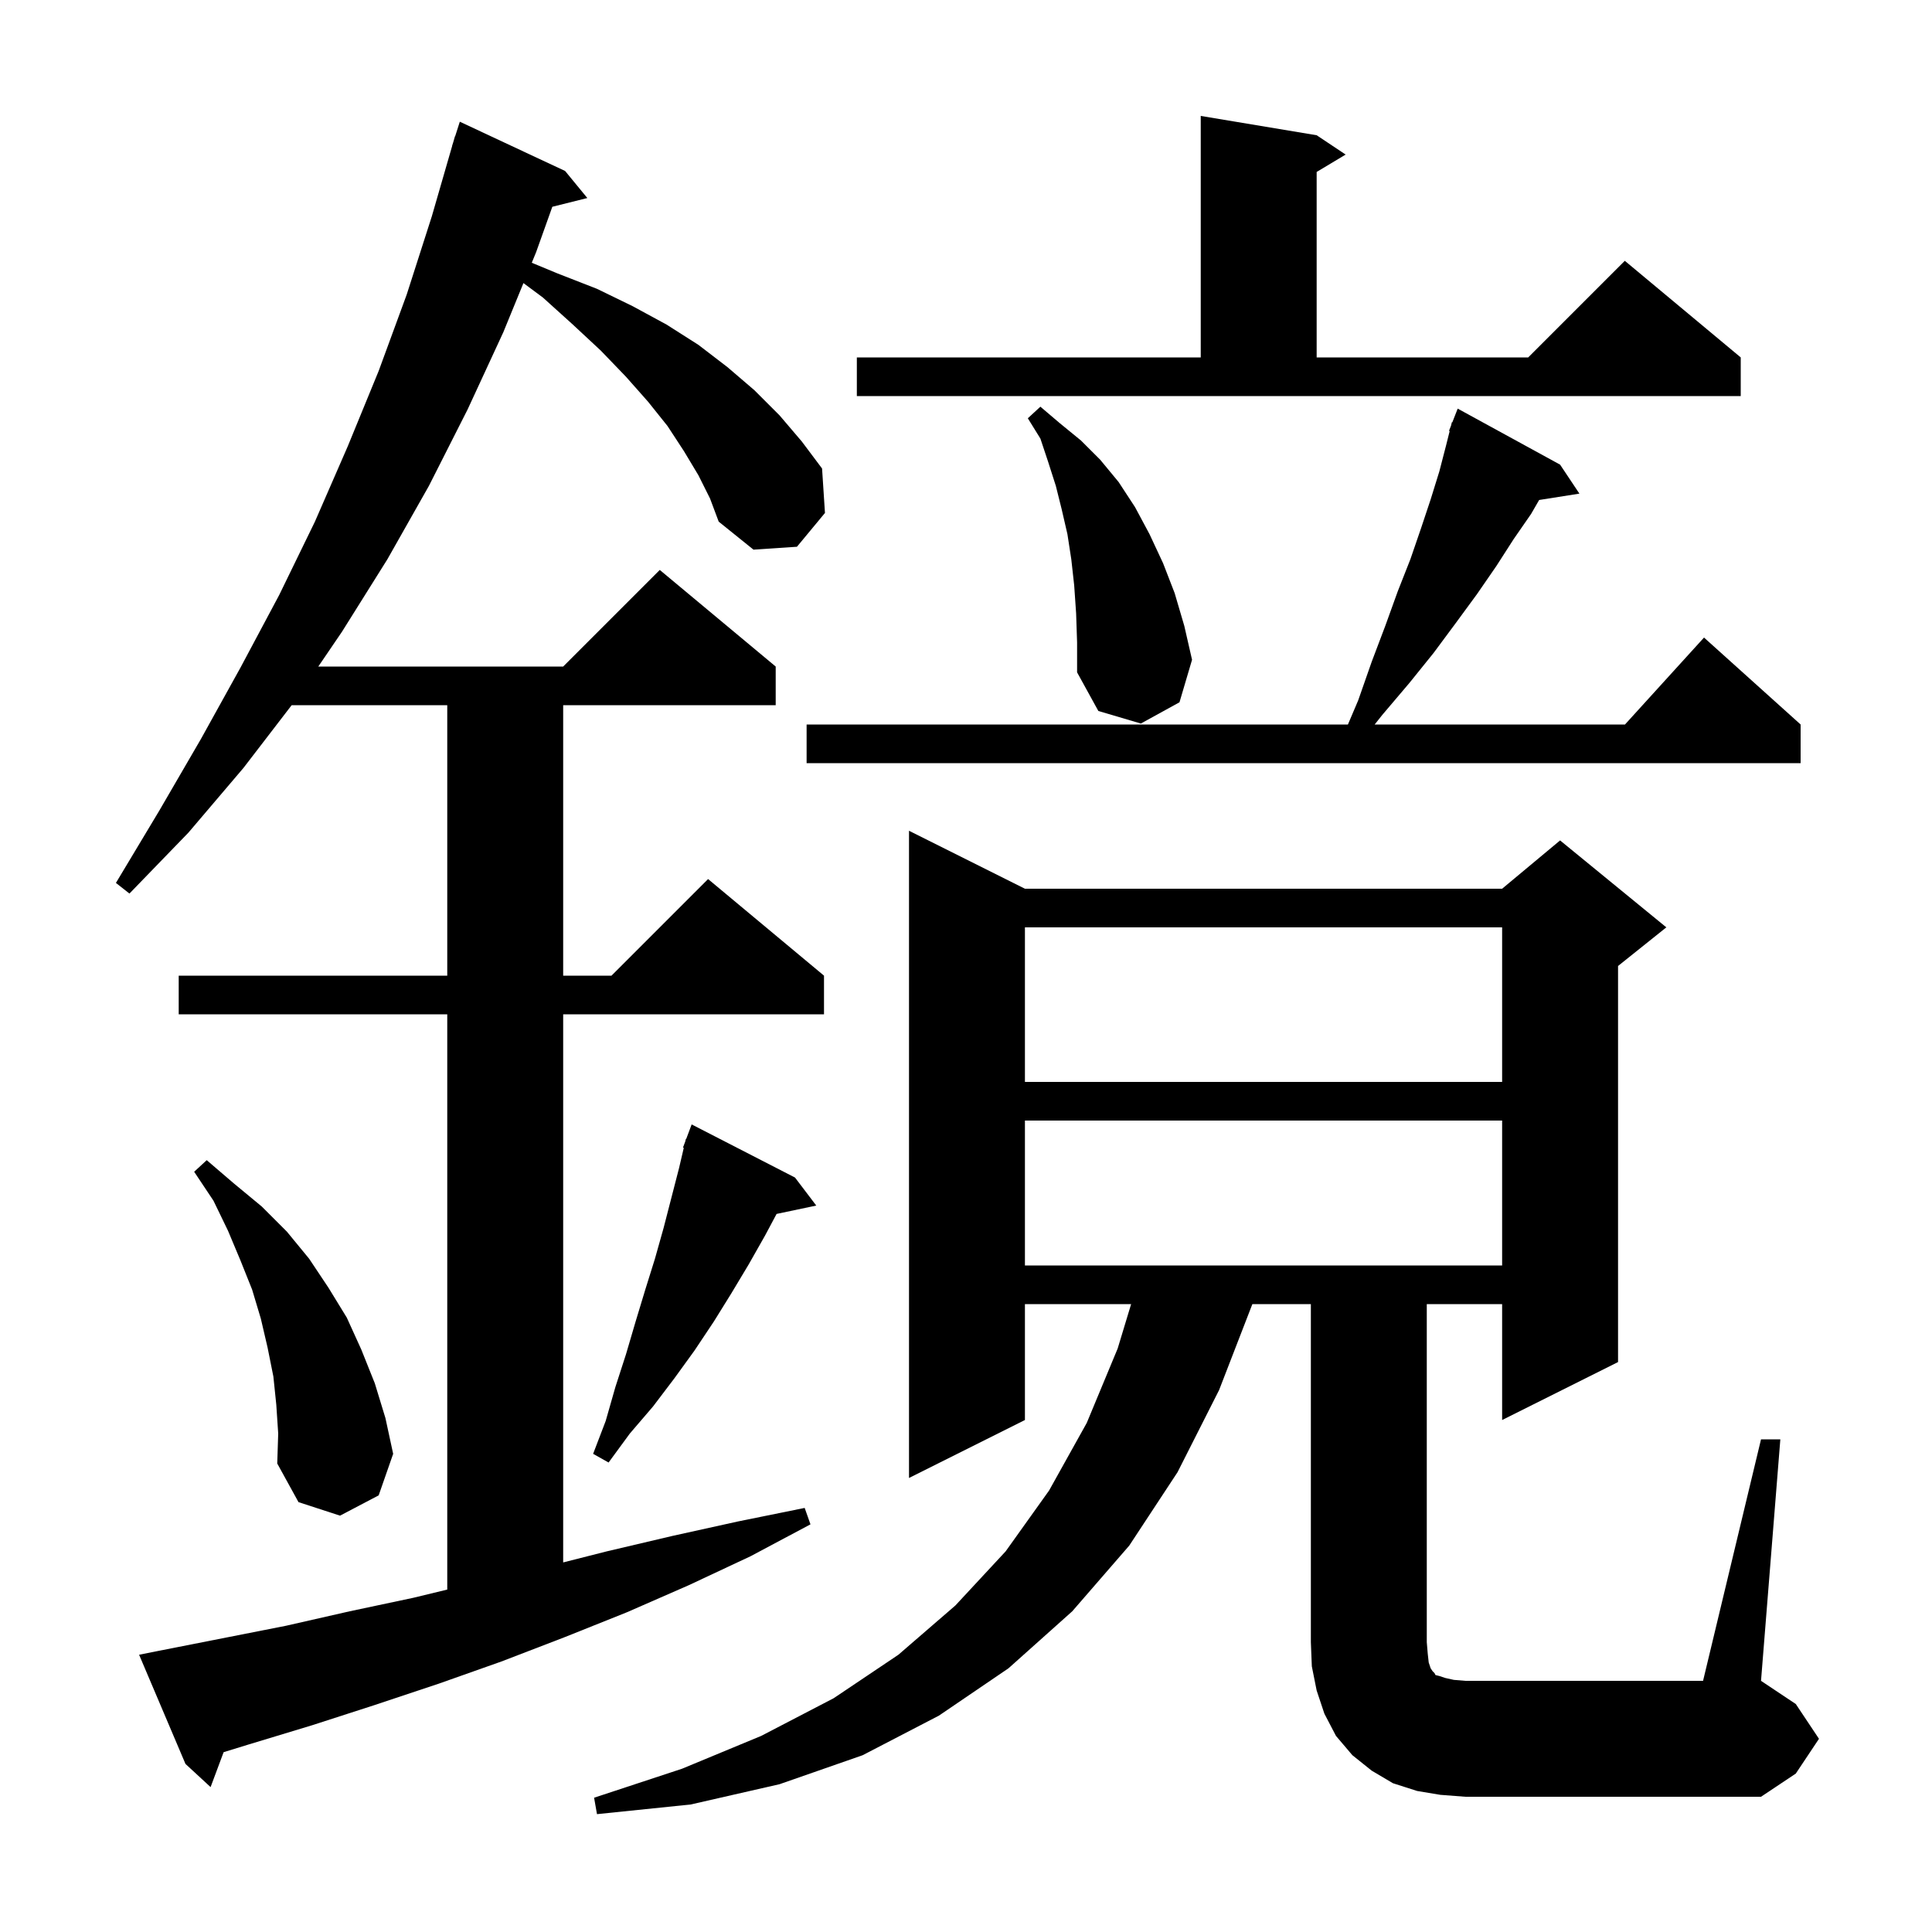 <svg xmlns="http://www.w3.org/2000/svg" xmlns:xlink="http://www.w3.org/1999/xlink" version="1.1" baseProfile="full" viewBox="0 0 200 200" width="200" height="200">
<g fill="black">
<path d="M 182.3 149.0 L 184.3 149.0 L 182.3 174.0 L 185.9 176.4 L 188.3 180.0 L 185.9 183.6 L 182.3 186.0 L 151.7 186.0 L 149.1 185.8 L 146.7 185.4 L 144.2 184.6 L 142.0 183.3 L 140.0 181.7 L 138.3 179.7 L 137.1 177.4 L 136.3 175.0 L 135.8 172.5 L 135.7 170.0 L 135.7 135.0 L 129.645 135.0 L 126.2 143.9 L 121.9 152.4 L 116.9 160.0 L 111.0 166.8 L 104.4 172.7 L 97.2 177.6 L 89.3 181.7 L 80.7 184.7 L 71.5 186.8 L 61.8 187.8 L 61.5 186.1 L 70.6 183.1 L 78.8 179.7 L 86.3 175.8 L 93.0 171.3 L 98.9 166.2 L 104.1 160.6 L 108.6 154.3 L 112.5 147.3 L 115.7 139.6 L 117.094 135.0 L 106.1 135.0 L 106.1 147.0 L 94.1 153.0 L 94.1 86.0 L 106.1 92.0 L 155.5 92.0 L 161.5 87.0 L 172.5 96.0 L 167.5 100.0 L 167.5 141.0 L 155.5 147.0 L 155.5 135.0 L 147.7 135.0 L 147.7 170.0 L 147.8 171.2 L 147.9 172.1 L 148.1 172.7 L 148.3 173.0 L 148.5 173.2 L 148.6 173.4 L 149.0 173.5 L 149.6 173.7 L 150.5 173.9 L 151.7 174.0 L 176.3 174.0 Z M 72.3 49.2 L 70.8 46.7 L 69.1 44.1 L 67.1 41.6 L 64.8 39.0 L 62.2 36.3 L 59.3 33.6 L 56.2 30.8 L 54.187 29.305 L 52.1 34.4 L 48.4 42.4 L 44.4 50.3 L 40.1 57.9 L 35.4 65.4 L 32.95 69.0 L 58.3 69.0 L 68.3 59.0 L 80.3 69.0 L 80.3 73.0 L 58.3 73.0 L 58.3 101.0 L 63.3 101.0 L 73.3 91.0 L 85.3 101.0 L 85.3 105.0 L 58.3 105.0 L 58.3 161.742 L 62.8 160.6 L 69.6 159.0 L 76.4 157.5 L 83.3 156.1 L 83.9 157.8 L 77.7 161.1 L 71.3 164.1 L 64.9 166.9 L 58.4 169.5 L 51.9 172.0 L 45.4 174.3 L 38.8 176.5 L 32.3 178.6 L 25.7 180.6 L 23.149 181.385 L 21.8 185.0 L 19.2 182.6 L 14.4 171.3 L 16.4 170.9 L 29.6 168.3 L 36.2 166.8 L 42.8 165.4 L 46.3 164.552 L 46.3 105.0 L 18.5 105.0 L 18.5 101.0 L 46.3 101.0 L 46.3 73.0 L 30.193 73.0 L 25.2 79.5 L 19.5 86.2 L 13.4 92.5 L 12.0 91.4 L 16.5 83.9 L 20.8 76.5 L 24.9 69.1 L 28.9 61.6 L 32.6 54.0 L 36.0 46.2 L 39.2 38.4 L 42.1 30.5 L 44.7 22.4 L 46.81 15.102 L 46.8 15.1 L 46.913 14.748 L 47.1 14.1 L 47.118 14.106 L 47.6 12.6 L 58.5 17.7 L 60.8 20.5 L 57.176 21.406 L 55.5 26.1 L 55.049 27.201 L 57.7 28.3 L 61.8 29.9 L 65.5 31.7 L 69.0 33.6 L 72.3 35.7 L 75.3 38.0 L 78.1 40.4 L 80.7 43.0 L 83.0 45.7 L 85.1 48.5 L 85.4 53.1 L 82.5 56.6 L 78.0 56.9 L 74.4 54.0 L 73.5 51.6 Z M 28.6 145.4 L 28.3 142.5 L 27.7 139.5 L 27.0 136.5 L 26.1 133.5 L 24.9 130.5 L 23.6 127.4 L 22.1 124.3 L 20.1 121.3 L 21.4 120.1 L 24.2 122.5 L 27.1 124.9 L 29.7 127.5 L 32.0 130.3 L 34.0 133.3 L 35.9 136.4 L 37.4 139.7 L 38.8 143.2 L 39.9 146.8 L 40.7 150.5 L 39.2 154.8 L 35.2 156.9 L 30.9 155.5 L 28.7 151.5 L 28.8 148.4 Z M 82.3 121.9 L 84.5 124.8 L 80.392 125.665 L 79.2 127.9 L 77.5 130.9 L 75.7 133.9 L 73.9 136.8 L 71.9 139.8 L 69.8 142.7 L 67.6 145.6 L 65.2 148.4 L 63.0 151.4 L 61.4 150.5 L 62.7 147.1 L 63.7 143.6 L 64.8 140.2 L 65.8 136.8 L 66.8 133.5 L 67.8 130.3 L 68.7 127.1 L 70.3 120.9 L 70.785 118.823 L 70.7 118.8 L 70.938 118.165 L 71.0 117.9 L 71.033 117.912 L 71.6 116.4 Z M 106.1 116.0 L 106.1 131.0 L 155.5 131.0 L 155.5 116.0 Z M 106.1 96.0 L 106.1 112.0 L 155.5 112.0 L 155.5 96.0 Z M 161.5 48.1 L 163.5 51.1 L 159.332 51.758 L 158.5 53.2 L 156.7 55.8 L 154.9 58.6 L 152.9 61.5 L 150.7 64.5 L 148.4 67.6 L 145.9 70.7 L 143.1 74.0 L 142.306 75.0 L 168.218 75.0 L 176.4 66.0 L 186.4 75.0 L 186.4 79.0 L 83.5 79.0 L 83.5 75.0 L 139.537 75.0 L 140.6 72.5 L 142.0 68.5 L 143.4 64.8 L 144.7 61.2 L 146.0 57.9 L 147.1 54.7 L 148.1 51.7 L 149.0 48.8 L 149.7 46.1 L 150.07 44.621 L 150.0 44.6 L 150.208 44.069 L 150.3 43.7 L 150.345 43.718 L 150.9 42.3 Z M 111.4 63.5 L 111.2 60.6 L 110.9 57.9 L 110.5 55.3 L 109.9 52.7 L 109.3 50.3 L 108.5 47.8 L 107.7 45.4 L 106.4 43.3 L 107.7 42.1 L 109.7 43.8 L 111.9 45.6 L 113.9 47.6 L 115.8 49.9 L 117.5 52.5 L 119.0 55.3 L 120.4 58.3 L 121.6 61.4 L 122.6 64.8 L 123.4 68.3 L 122.1 72.7 L 118.1 74.9 L 113.7 73.6 L 111.5 69.6 L 111.5 66.5 Z M 88.7 37.0 L 124.3 37.0 L 124.3 12.0 L 136.3 14.0 L 139.3 16.0 L 136.3 17.8 L 136.3 37.0 L 158.2 37.0 L 168.2 27.0 L 180.2 37.0 L 180.2 41.0 L 88.7 41.0 Z " />
</g>
</svg>
